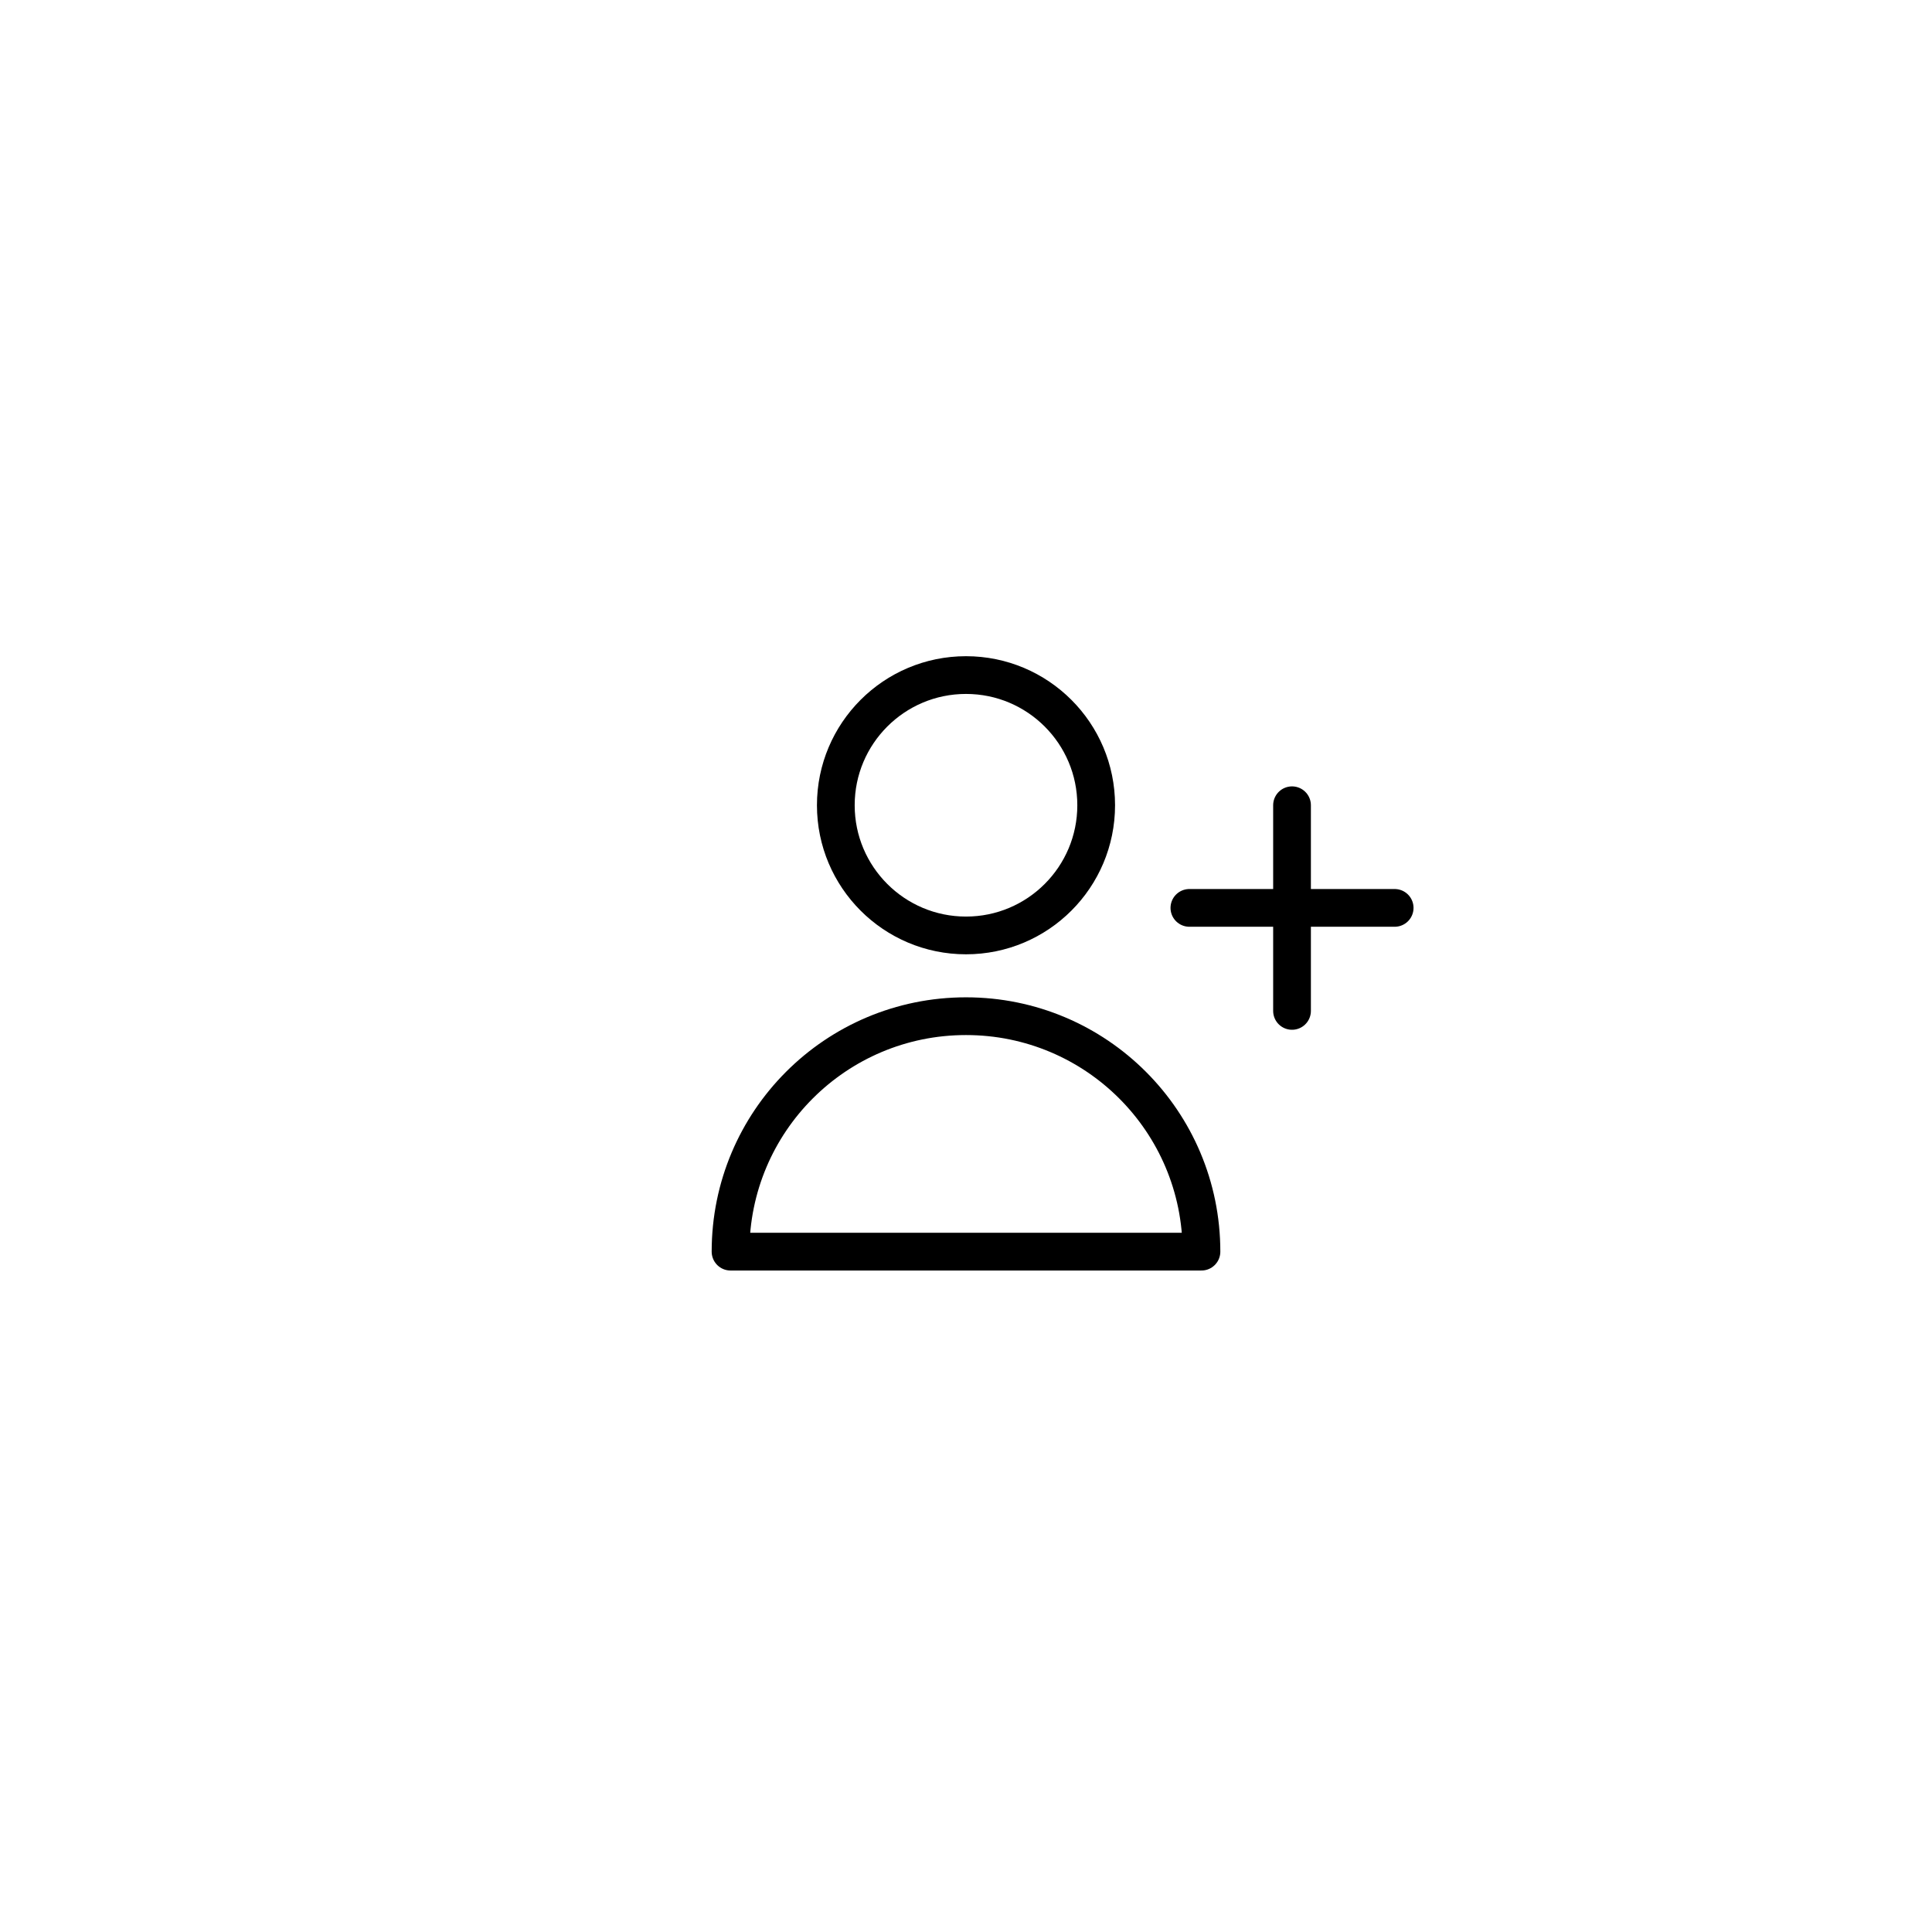 <?xml version="1.0" ?><svg enable-background="new 0 0 512 512" height="512px" id="Layer_1" version="1.1" viewBox="0 0 512 512" width="512px" xml:space="preserve" xmlns="http://www.w3.org/2000/svg" xmlns:xlink="http://www.w3.org/1999/xlink"><g><line fill="none" stroke="#000000" stroke-linecap="round" stroke-linejoin="round" stroke-miterlimit="10" stroke-width="10" x1="342.4" x2="342.4" y1="213.4" y2="267.9"/><line fill="none" stroke="#000000" stroke-linecap="round" stroke-linejoin="round" stroke-miterlimit="10" stroke-width="10" x1="369.6" x2="315.2" y1="240.6" y2="240.6"/><circle cx="256" cy="213.4" fill="none" r="34.5" stroke="#000000" stroke-linecap="round" stroke-linejoin="round" stroke-miterlimit="10" stroke-width="10"/><path d="   M318.4,331.7c0-34.5-27.9-62.4-62.4-62.4s-62.4,27.9-62.4,62.4H318.4z" fill="none" stroke="#000000" stroke-linecap="round" stroke-linejoin="round" stroke-miterlimit="10" stroke-width="10"/></g></svg>